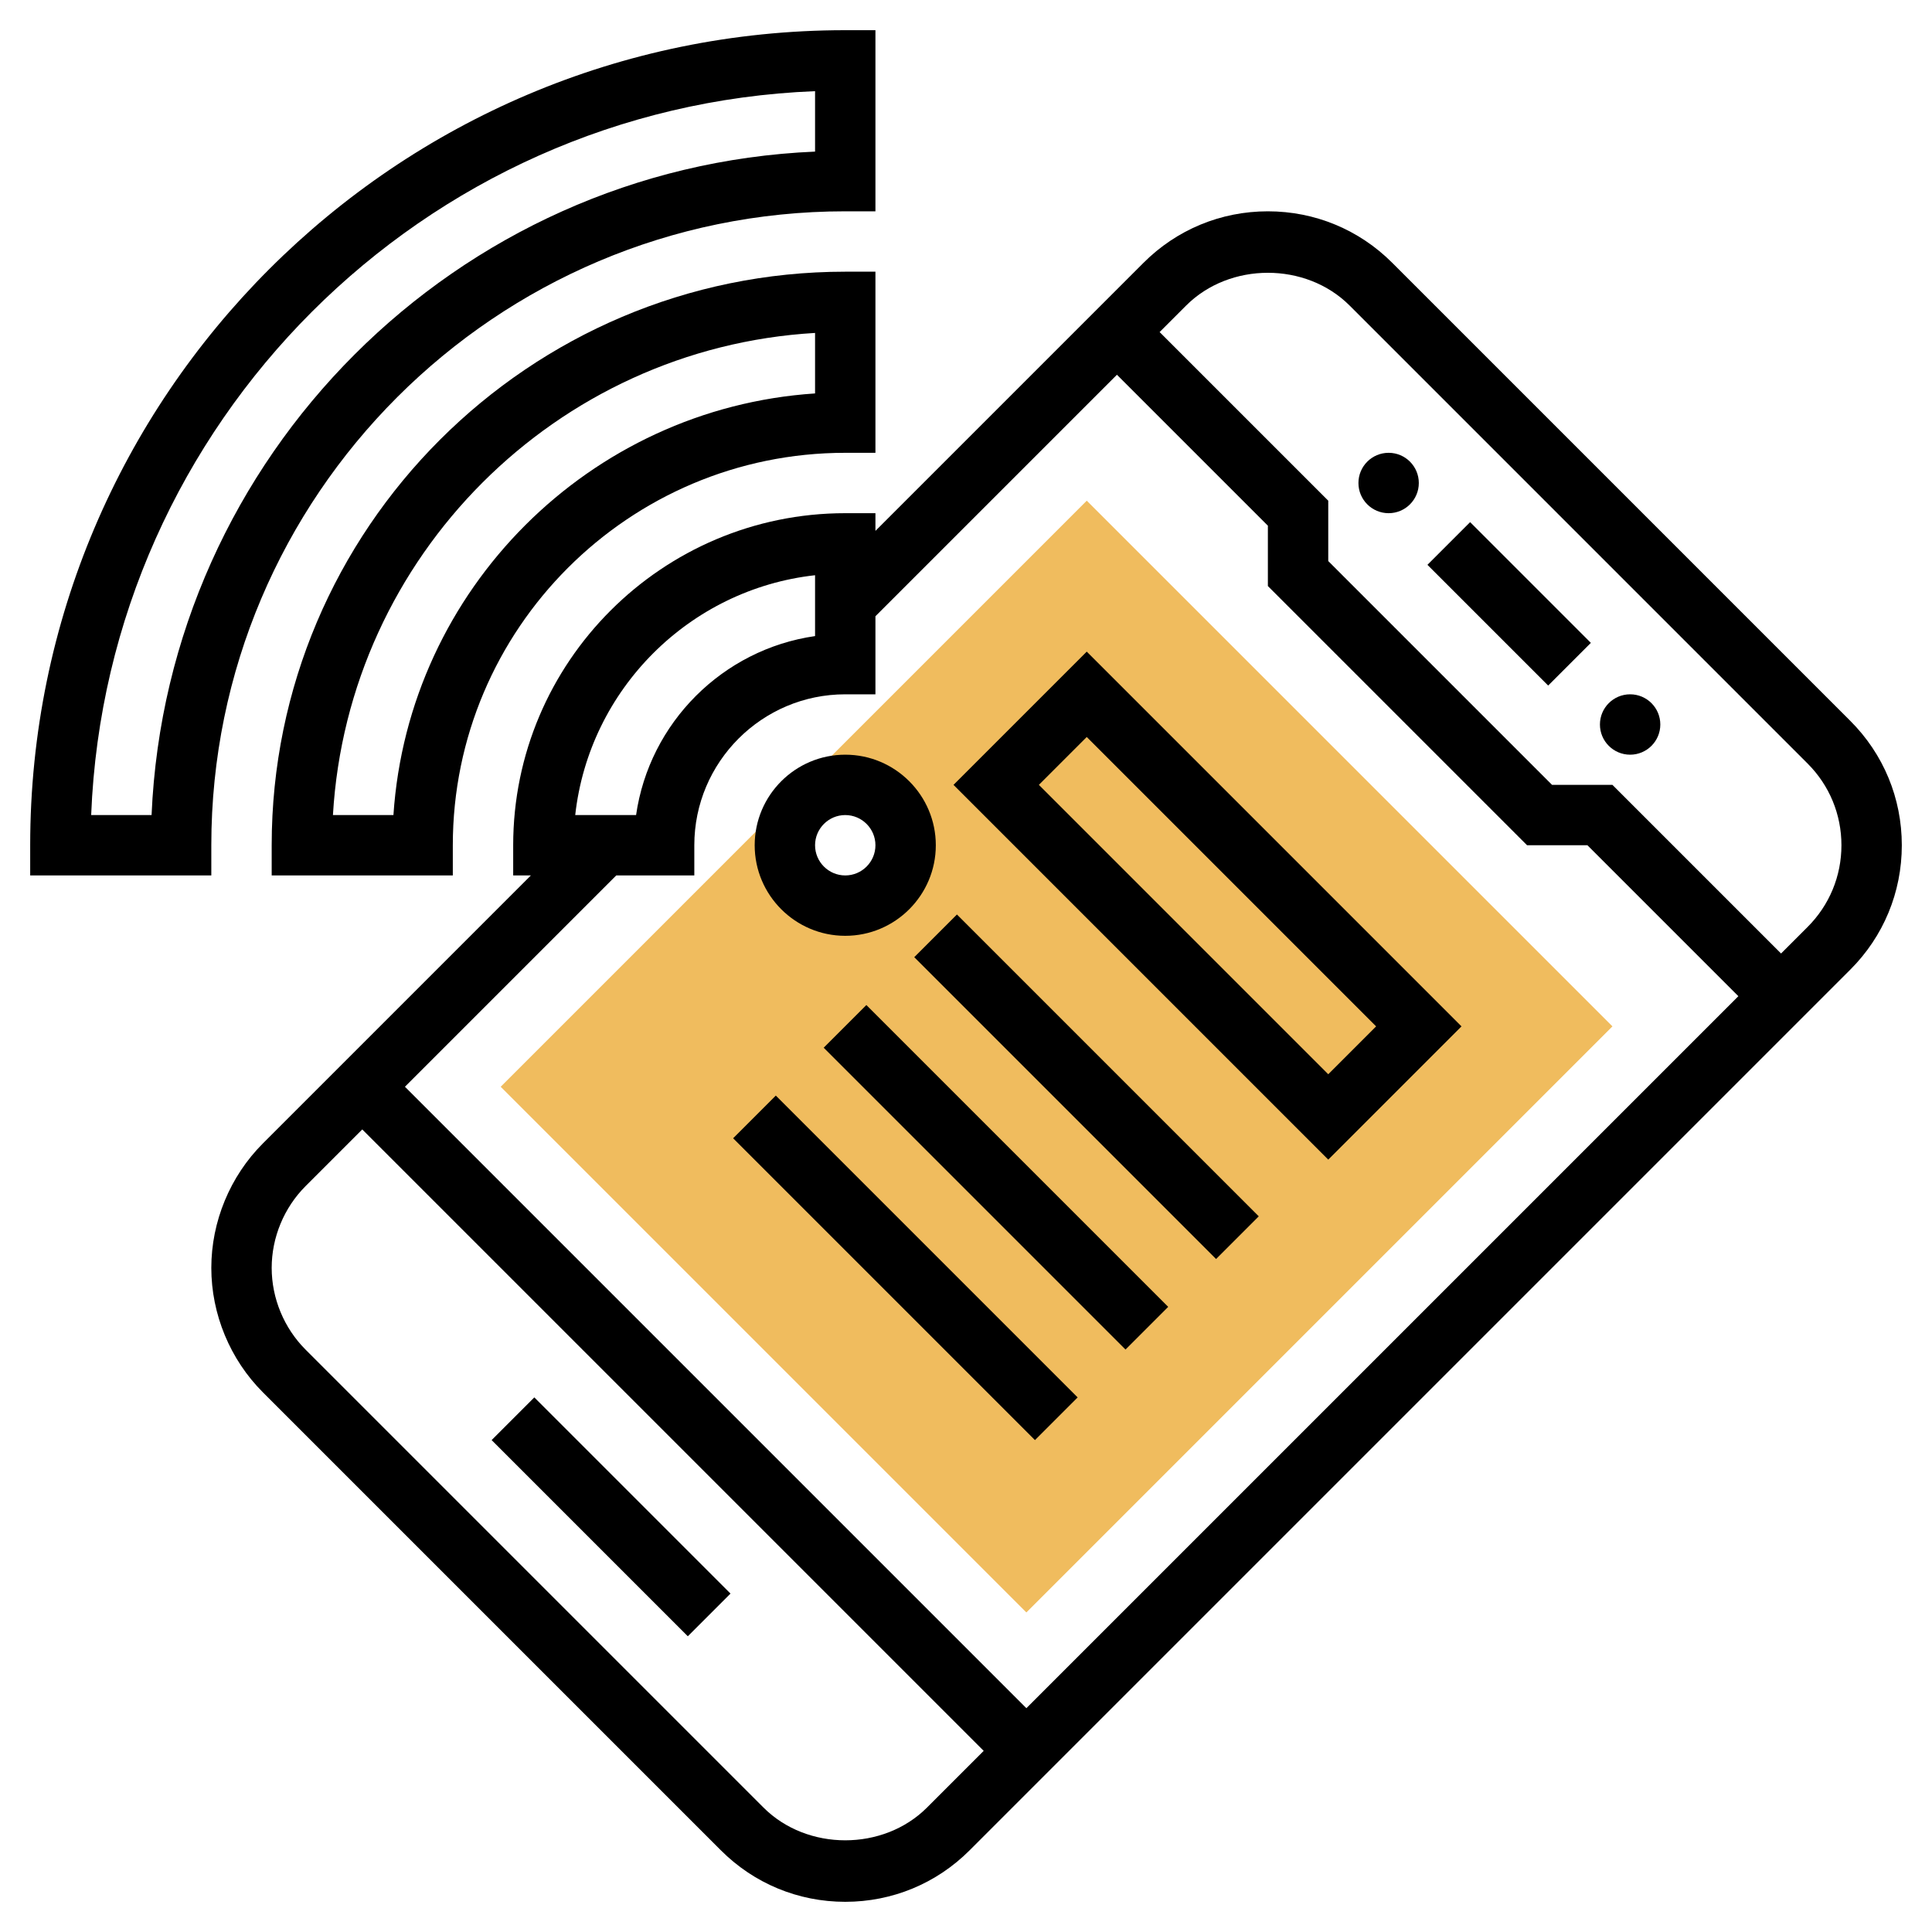 <svg id="Layer_3" enable-background="new 0 0 64 64" height="512" viewBox="0 0 64 64" width="512" xmlns="http://www.w3.org/2000/svg"><path d="m36 16.586-19.414 19.414 17.414 17.414 19.414-19.414zm-8 13.414c-1.105 0-2-.895-2-2s.895-2 2-2 2 .895 2 2-.895 2-2 2z" fill="#f0bc5e"/><path d="m61.293 23.879-15.172-15.172c-1.1-1.101-2.564-1.707-4.121-1.707s-3.021.606-4.121 1.707l-8.879 8.879v-.586h-1c-6.065 0-11 4.935-11 11v1h.586l-8.879 8.879c-1.085 1.085-1.707 2.587-1.707 4.121s.622 3.036 1.707 4.121l15.172 15.172c1.1 1.101 2.564 1.707 4.121 1.707s3.021-.606 4.121-1.707l29.172-29.172c1.101-1.1 1.707-2.564 1.707-4.121s-.606-3.021-1.707-4.121zm-34.293-4.824v2.016c-3.061.44-5.489 2.868-5.929 5.929h-2.016c.463-4.165 3.78-7.482 7.945-7.945zm-4 9.945v-1c0-2.757 2.243-5 5-5h1v-2.586l8-8 5 5v2l8.586 8.586h2l5 5-23.586 23.586-20.586-20.586 7-7zm7.707 30.879c-1.446 1.445-3.968 1.445-5.414 0l-15.172-15.172c-.712-.713-1.121-1.699-1.121-2.707s.409-1.994 1.121-2.707l1.879-1.879 20.586 20.586zm29.172-29.172-.879.879-5.586-5.586h-2l-7.414-7.414v-2l-5.586-5.586.879-.879c1.446-1.446 3.968-1.446 5.414 0l15.172 15.172c.723.723 1.121 1.685 1.121 2.707s-.398 1.984-1.121 2.707z"/><path d="m28 31c1.654 0 3-1.346 3-3s-1.346-3-3-3-3 1.346-3 3 1.346 3 3 3zm0-4c.551 0 1 .449 1 1s-.449 1-1 1-1-.449-1-1 .449-1 1-1z"/><path d="m19.25 45.654h2v9.192h-2z" transform="matrix(.707 -.707 .707 .707 -29.601 29.037)"/><path d="m49 17.172h2v5.657h-2z" transform="matrix(.707 -.707 .707 .707 .502 41.213)"/><circle cx="54" cy="24" r="1"/><circle cx="46" cy="16" r="1"/><path d="m9 28v1h6v-1c0-7.168 5.832-13 13-13h1v-6h-1c-10.477 0-19 8.523-19 19zm18-14.967c-7.476.495-13.472 6.491-13.967 13.967h-2.004c.5-8.579 7.392-15.471 15.971-15.971z"/><path d="m7 28c0-11.58 9.42-21 21-21h1v-6h-1c-14.888 0-27 12.112-27 27v1h6zm-3.98-1c.513-12.992 10.988-23.467 23.98-23.98v2.002c-11.888.511-21.467 10.09-21.979 21.978z"/><path d="m48.414 34-12.414-12.414-4.414 4.414 12.414 12.414zm-12.414-9.586 9.586 9.586-1.586 1.586-9.586-9.586z"/><path d="m35 28.929h2v14.142h-2z" transform="matrix(.707 -.707 .707 .707 -14.912 36)"/><path d="m32 31.929h2v14.142h-2z" transform="matrix(.707 -.707 .707 .707 -17.912 34.757)"/><path d="m29 34.929h2v14.142h-2z" transform="matrix(.707 -.707 .707 .707 -20.912 33.515)"/></svg>